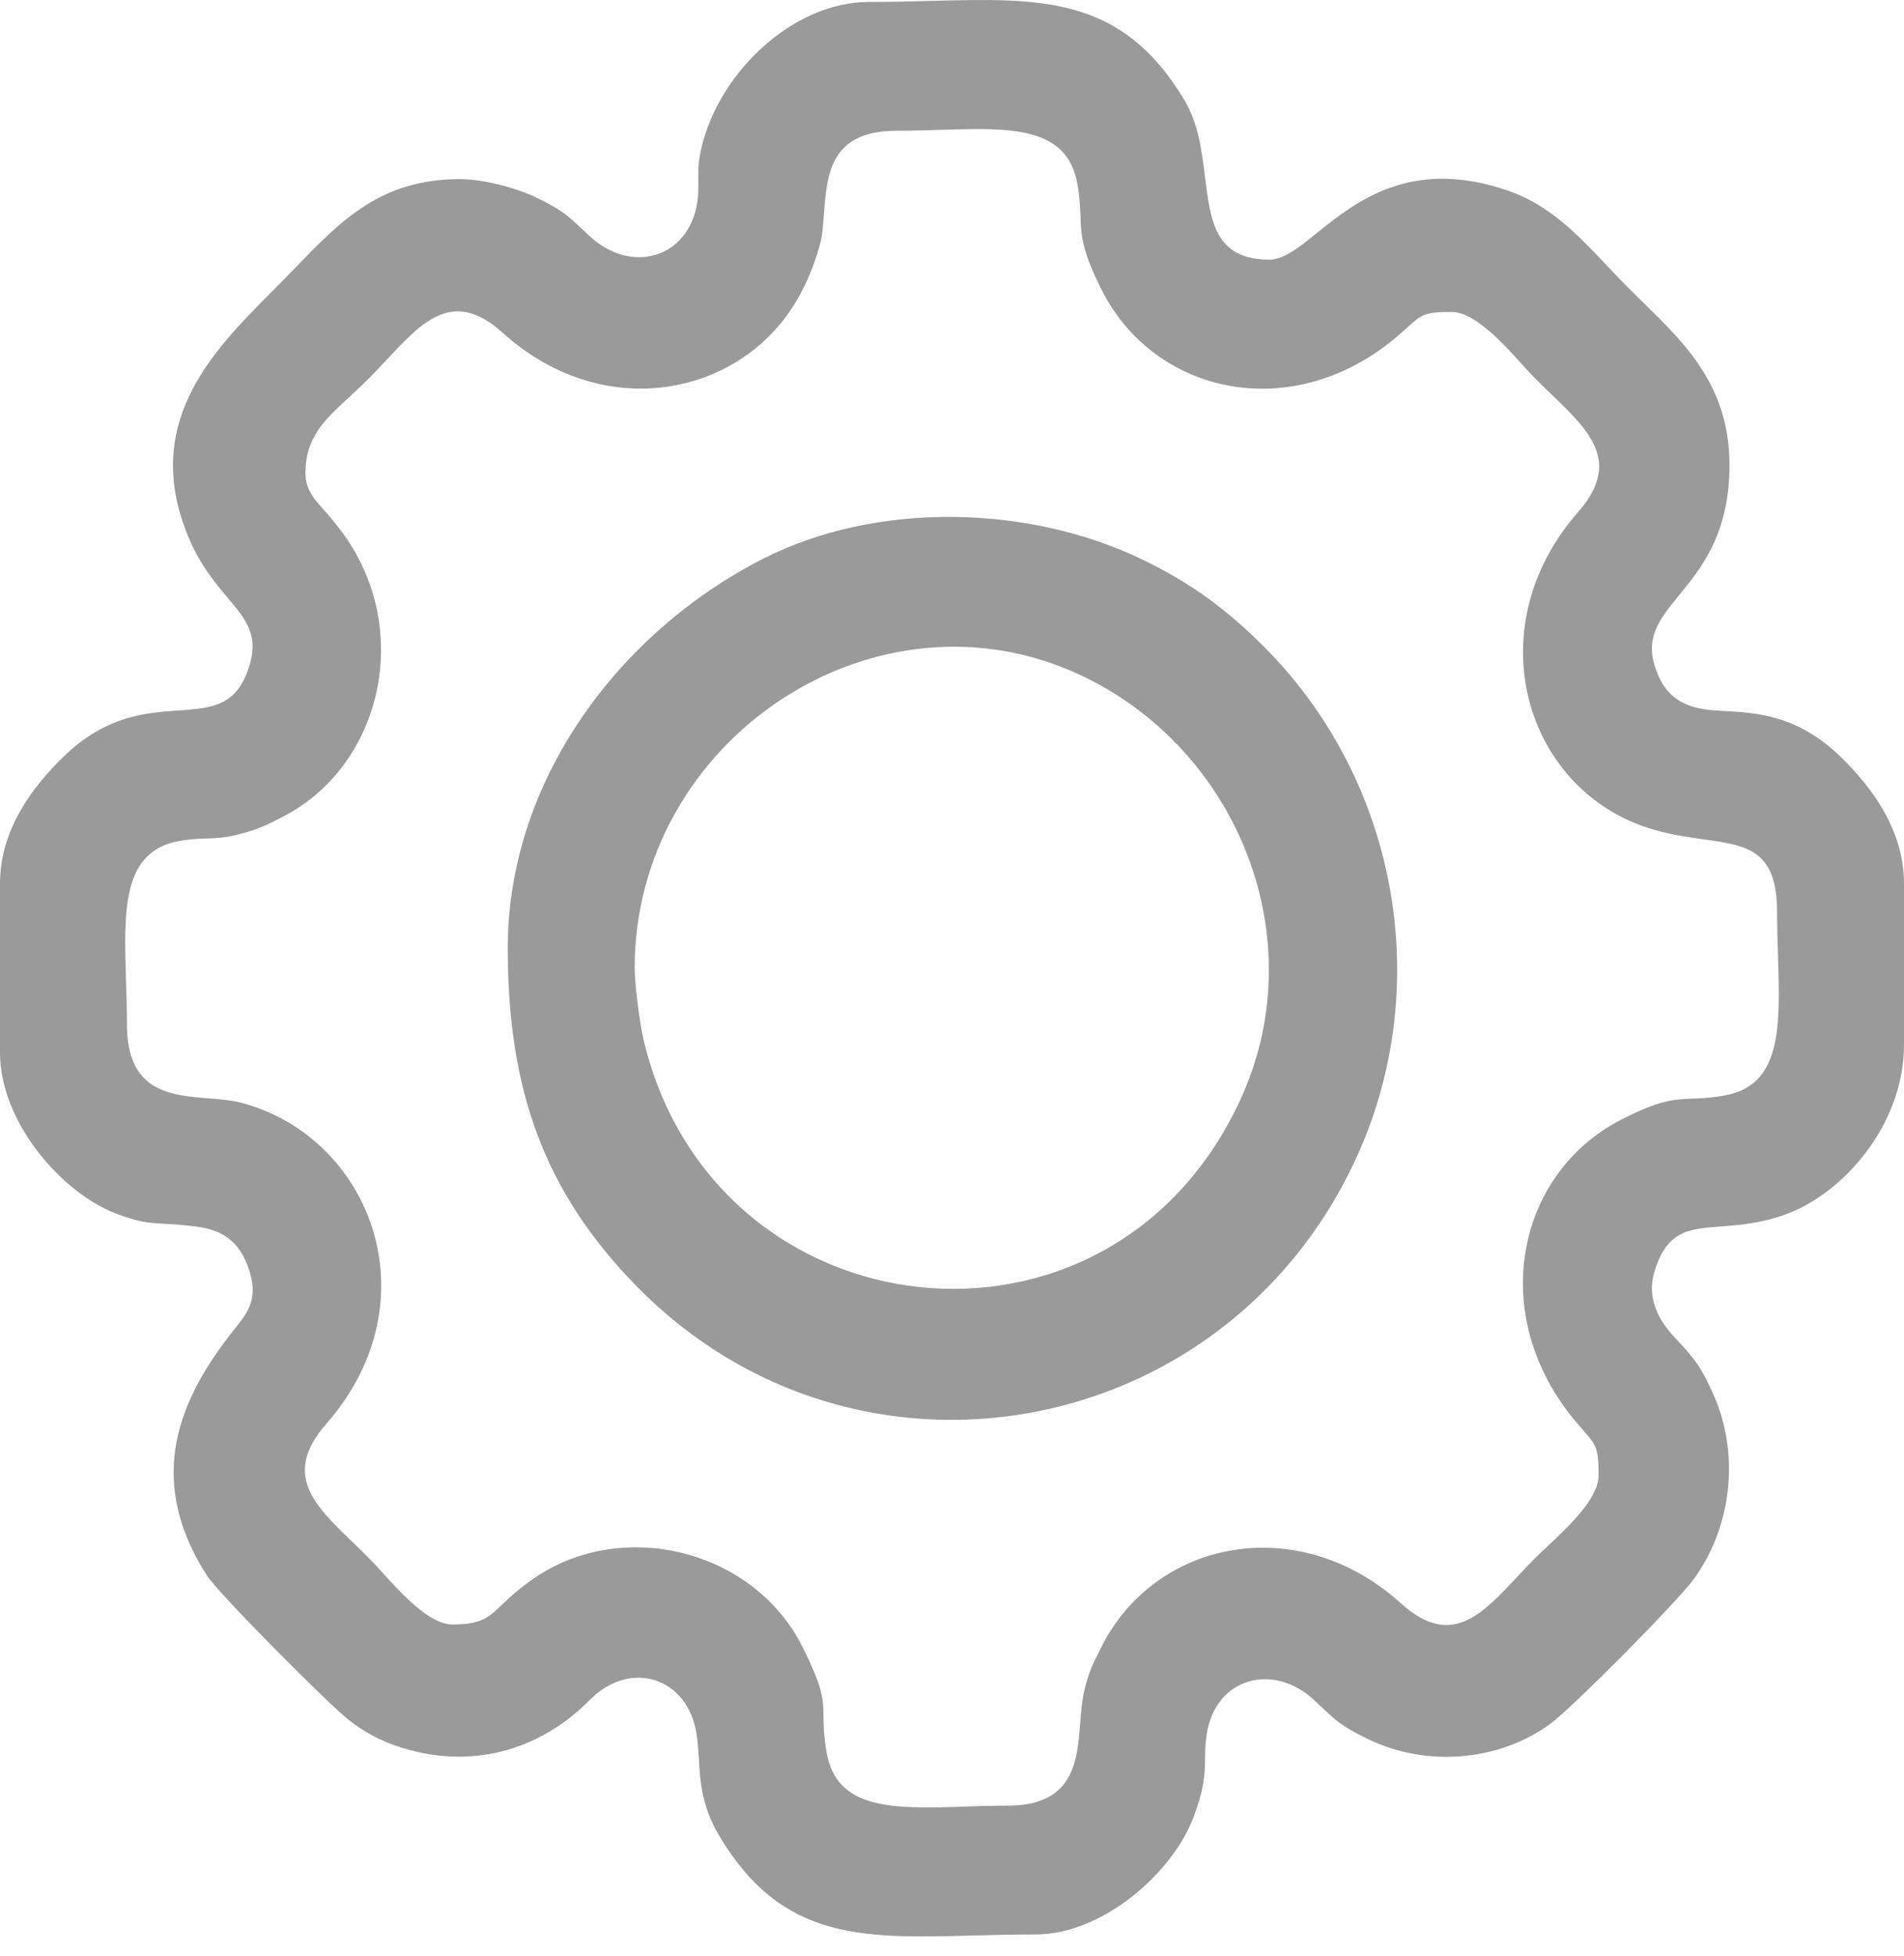 <svg width="37" height="38" viewBox="0 0 37 38" fill="none" xmlns="http://www.w3.org/2000/svg">
<path fill-rule="evenodd" clip-rule="evenodd" d="M6.784 7.718C6.302 8.162 5.936 8.5 5.936 9.191C5.936 9.512 6.109 9.703 6.275 9.886C6.309 9.923 6.342 9.96 6.374 9.998C6.566 10.225 6.72 10.423 6.867 10.671C7.975 12.537 7.296 14.945 5.501 15.868C5.135 16.056 5.018 16.115 4.612 16.219C4.373 16.28 4.192 16.286 4.002 16.293C3.851 16.298 3.694 16.304 3.497 16.338C2.37 16.534 2.406 17.676 2.449 19.057C2.458 19.333 2.467 19.619 2.467 19.909C2.467 21.218 3.314 21.284 4.065 21.343C4.284 21.361 4.495 21.377 4.674 21.424C7.191 22.075 8.451 25.261 6.338 27.67C5.483 28.646 6.104 29.244 6.852 29.964C6.963 30.071 7.076 30.18 7.188 30.294C7.251 30.357 7.326 30.44 7.411 30.534C7.785 30.948 8.343 31.565 8.788 31.565C9.353 31.565 9.491 31.433 9.758 31.178C9.907 31.036 10.095 30.856 10.419 30.639C12.128 29.498 14.653 30.115 15.598 32.007C15.995 32.801 15.998 33.012 16.002 33.346C16.004 33.515 16.007 33.716 16.061 34.04C16.254 35.183 17.38 35.147 18.741 35.103C19.013 35.094 19.294 35.085 19.579 35.085C20.869 35.085 20.935 34.225 20.993 33.463C21.01 33.241 21.027 33.027 21.072 32.845C21.165 32.476 21.22 32.368 21.351 32.108C21.367 32.076 21.384 32.043 21.402 32.006C22.444 29.919 25.228 29.35 27.227 31.156C28.188 32.024 28.777 31.394 29.488 30.634C29.593 30.522 29.7 30.407 29.812 30.294C29.875 30.23 29.957 30.154 30.049 30.068C30.457 29.688 31.065 29.122 31.065 28.67C31.065 28.132 31.02 28.081 30.767 27.792C30.726 27.745 30.679 27.692 30.626 27.629C28.884 25.563 29.465 22.805 31.5 21.758C32.251 21.372 32.526 21.361 32.889 21.347C33.056 21.341 33.243 21.334 33.504 21.288C34.63 21.093 34.594 19.95 34.551 18.569C34.542 18.293 34.533 18.008 34.533 17.718C34.533 16.509 33.948 16.427 33.107 16.309C32.633 16.243 32.077 16.166 31.5 15.868C29.493 14.836 28.852 12.02 30.662 9.956C31.518 8.981 30.897 8.383 30.148 7.662C30.037 7.556 29.924 7.447 29.812 7.333C29.75 7.27 29.674 7.186 29.59 7.093C29.216 6.679 28.658 6.062 28.212 6.062C27.682 6.062 27.632 6.107 27.348 6.363C27.301 6.405 27.249 6.453 27.186 6.507C25.161 8.267 22.438 7.694 21.402 5.62C21.021 4.858 21.011 4.579 20.997 4.211C20.991 4.041 20.984 3.851 20.939 3.587C20.747 2.444 19.621 2.48 18.26 2.524C17.988 2.532 17.706 2.541 17.421 2.541C16.133 2.541 16.07 3.389 16.013 4.136C15.996 4.37 15.979 4.594 15.926 4.779C15.819 5.152 15.723 5.383 15.573 5.673C14.541 7.673 11.784 8.286 9.773 6.47C8.812 5.602 8.223 6.232 7.513 6.992C7.408 7.104 7.3 7.219 7.188 7.333C7.049 7.474 6.912 7.6 6.784 7.718ZM5.738 5.203C6.643 4.268 7.407 3.48 8.942 3.48L8.942 3.481C9.424 3.481 10.083 3.671 10.434 3.844C10.921 4.083 11.02 4.176 11.303 4.443C11.351 4.488 11.405 4.538 11.467 4.595C12.263 5.331 13.378 5.028 13.55 3.933C13.573 3.789 13.572 3.648 13.571 3.506C13.569 3.354 13.568 3.201 13.596 3.041C13.87 1.491 15.37 0.038 16.882 0.038C17.3 0.038 17.698 0.028 18.077 0.018C20.247 -0.039 21.806 -0.08 23.018 1.947C23.288 2.398 23.355 2.94 23.417 3.443C23.523 4.3 23.615 5.045 24.667 5.045C24.946 5.045 25.238 4.811 25.596 4.523C26.359 3.911 27.424 3.058 29.303 3.704C30.111 3.981 30.659 4.56 31.227 5.161C31.345 5.285 31.463 5.41 31.585 5.534C31.698 5.649 31.814 5.762 31.93 5.876C32.759 6.686 33.609 7.517 33.609 9.035C33.609 10.367 33.064 11.034 32.629 11.566C32.265 12.012 31.978 12.363 32.154 12.931C32.296 13.389 32.543 13.682 33.096 13.778C33.225 13.801 33.373 13.809 33.536 13.818C34.137 13.851 34.945 13.895 35.788 14.724C36.345 15.273 37 16.101 37 17.171V20.3C37 21.837 35.839 23.183 34.699 23.597C34.213 23.774 33.795 23.805 33.442 23.831C32.82 23.877 32.398 23.908 32.154 24.696C31.988 25.232 32.242 25.666 32.547 25.991C32.935 26.404 33.059 26.559 33.301 27.105C33.825 28.292 33.637 29.704 32.905 30.695C32.58 31.136 30.561 33.178 30.12 33.5C29.146 34.212 27.731 34.355 26.566 33.783C26.079 33.543 25.98 33.45 25.697 33.184C25.649 33.139 25.595 33.088 25.534 33.031C24.738 32.296 23.62 32.599 23.45 33.693C23.421 33.881 23.419 34.025 23.418 34.168C23.415 34.451 23.412 34.727 23.193 35.31C22.793 36.378 21.442 37.588 20.119 37.588C19.7 37.588 19.302 37.598 18.923 37.608C16.754 37.666 15.194 37.707 13.982 35.68C13.637 35.102 13.608 34.629 13.581 34.178C13.571 34.019 13.561 33.862 13.538 33.705C13.374 32.591 12.252 32.234 11.464 33.029C10.478 34.026 9.118 34.411 7.697 33.923C7.344 33.802 7.063 33.638 6.793 33.433C6.417 33.147 4.25 30.97 4.021 30.613C2.899 28.861 3.358 27.367 4.472 25.933C4.502 25.894 4.532 25.856 4.561 25.82C4.823 25.493 5.034 25.229 4.827 24.636C4.655 24.145 4.353 23.907 3.837 23.837C3.547 23.797 3.352 23.787 3.191 23.779C2.896 23.764 2.712 23.755 2.244 23.576C1.196 23.174 0 21.799 0 20.456V17.17C0 16.1 0.655 15.273 1.212 14.724C2.045 13.904 2.833 13.849 3.473 13.805C4.133 13.758 4.635 13.723 4.865 12.869C5.013 12.316 4.762 12.017 4.422 11.613C4.19 11.337 3.916 11.011 3.699 10.521C2.701 8.263 4.125 6.831 5.268 5.682C5.331 5.618 5.393 5.556 5.454 5.494C5.55 5.396 5.645 5.299 5.738 5.203ZM21.019 13.128C17.032 11.239 12.333 14.361 12.333 18.813H12.334C12.334 19.14 12.434 19.896 12.506 20.203C13.872 25.968 21.569 26.864 24.103 21.37C25.545 18.242 24.056 14.567 21.019 13.128ZM12.391 25.013C10.553 23.147 9.867 21.141 9.867 18.422H9.867C9.867 15.174 12.022 12.288 14.825 10.859C17.032 9.734 20.004 9.802 22.227 10.885C23.194 11.356 23.897 11.89 24.609 12.613C27.175 15.217 27.902 19.235 26.312 22.595C23.736 28.043 16.628 29.313 12.391 25.013Z" fill="#9A9A9A"/>
</svg>
